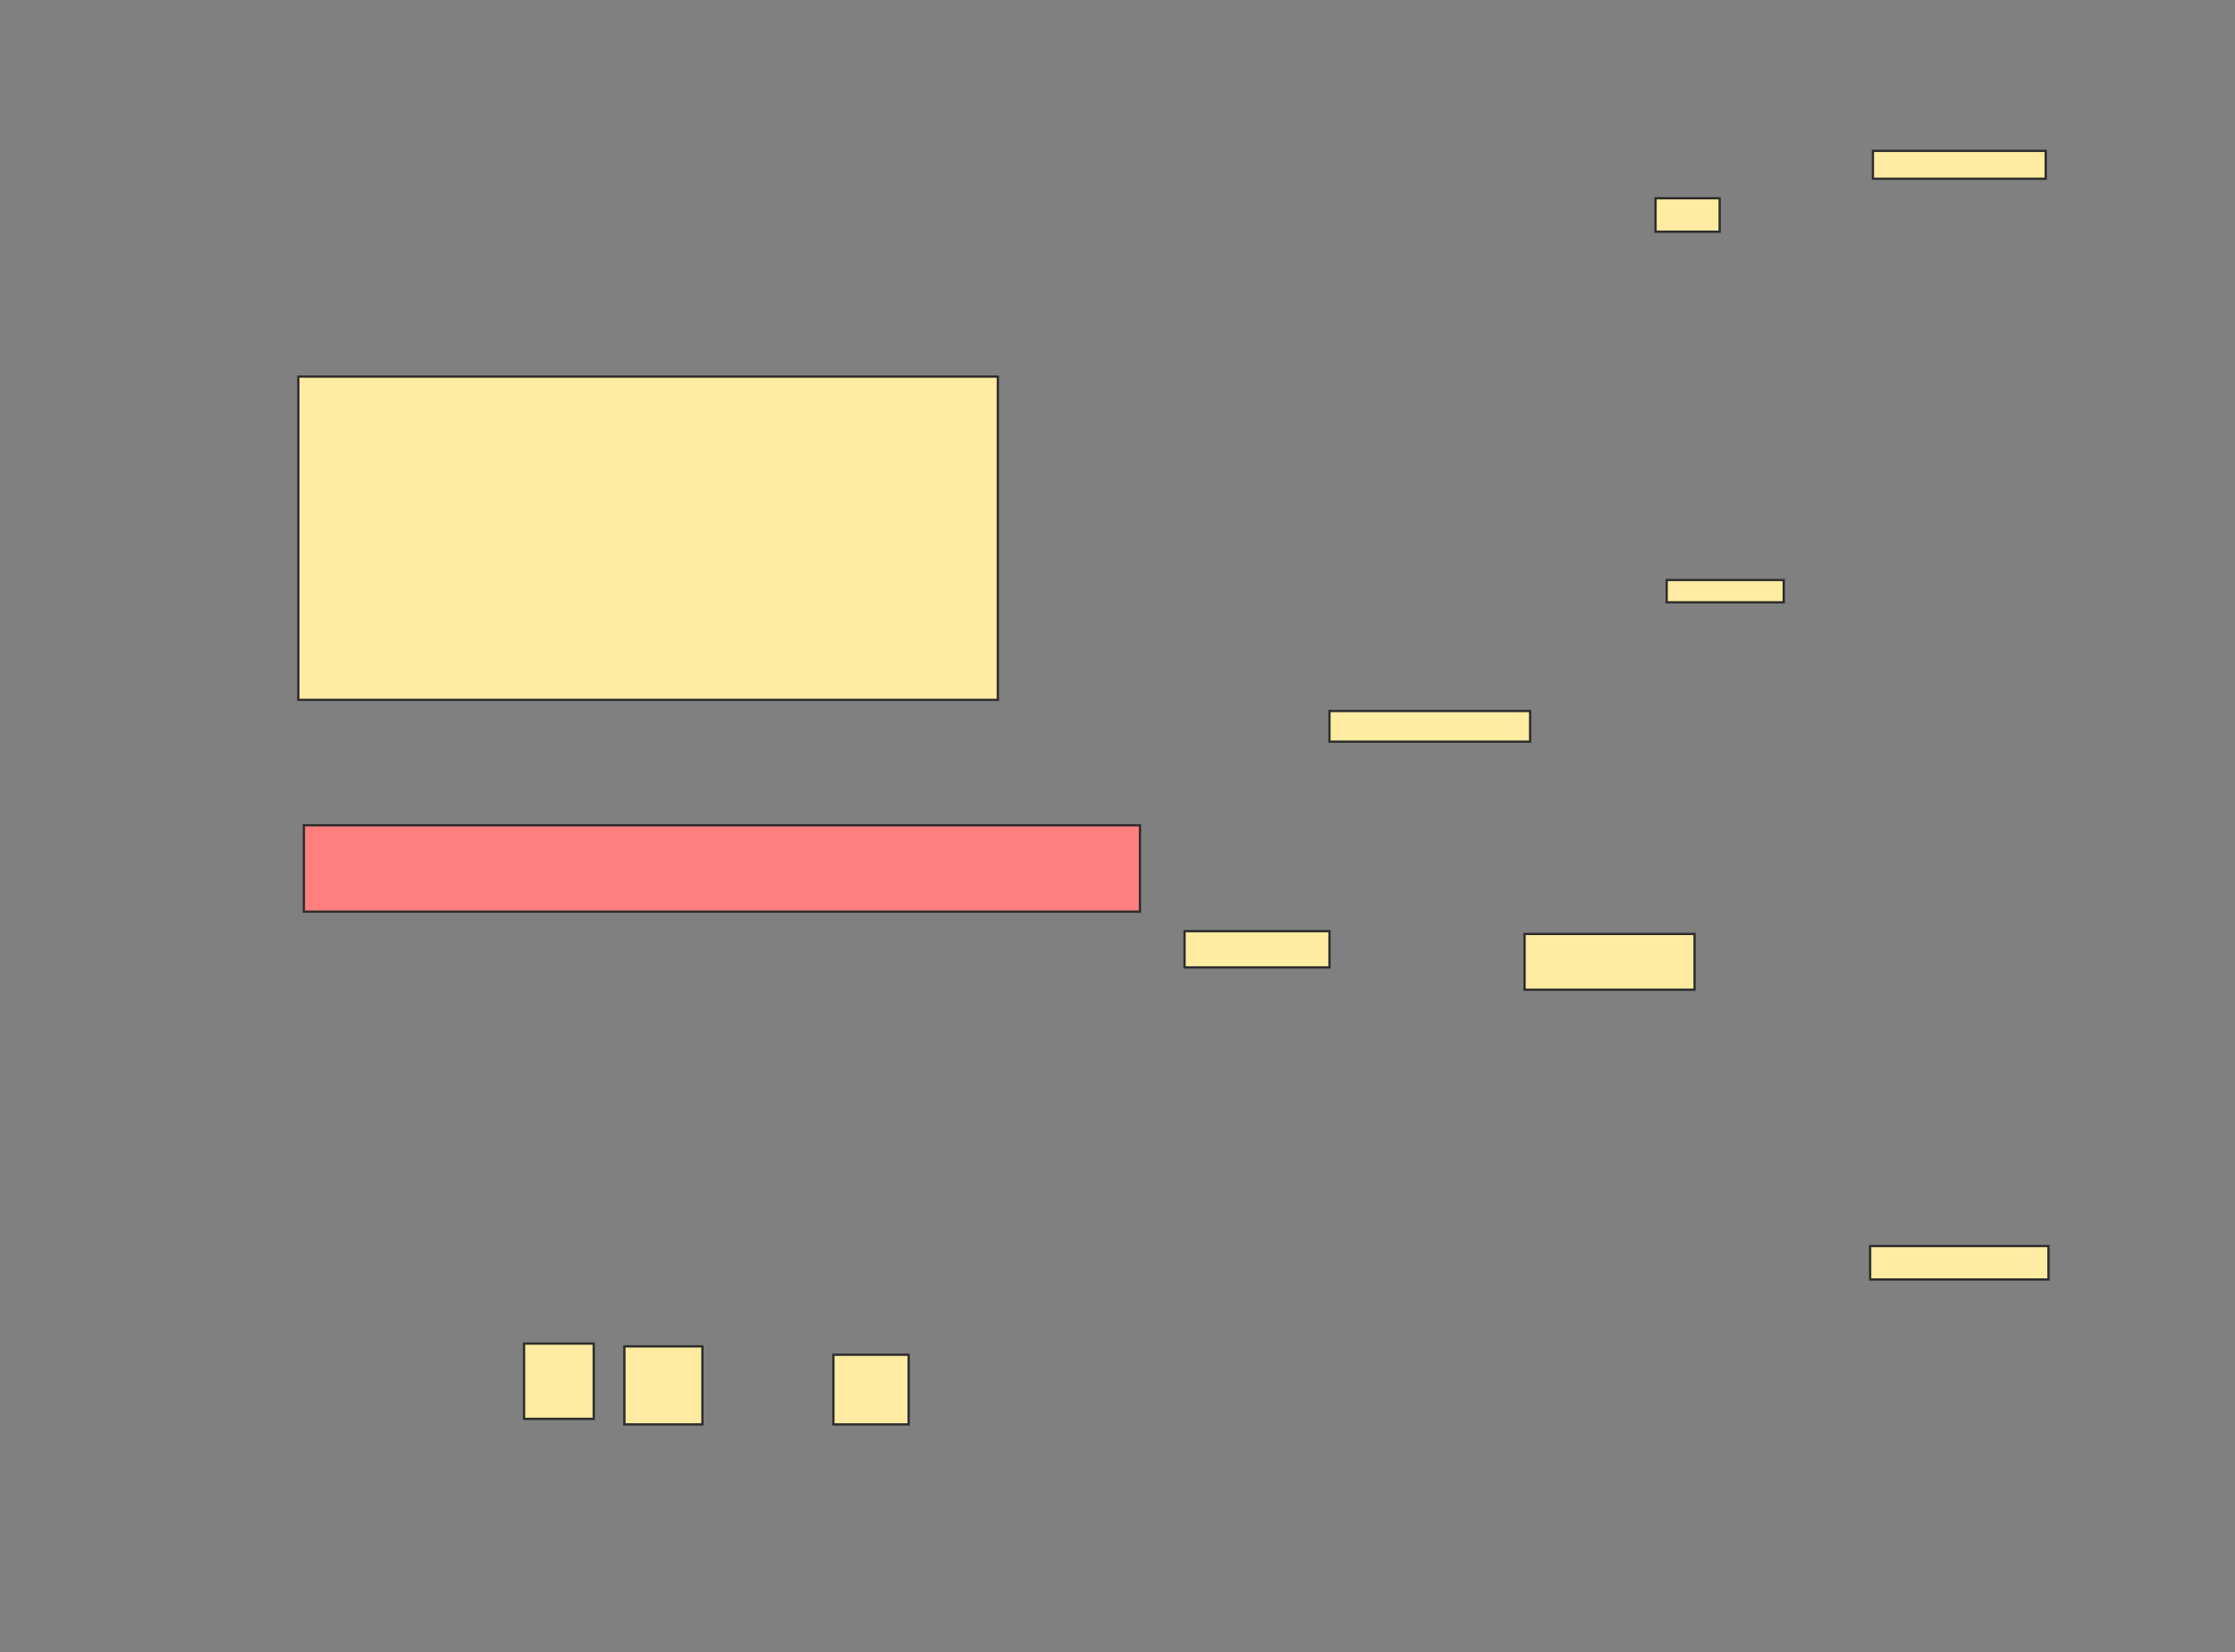 <svg xmlns="http://www.w3.org/2000/svg" width="978" height="723">
 <rect width="100%" height="100%" fill="#808080" stroke="none"/>
 <!-- Created with Image Occlusion Enhanced -->
 <g>
  <title>Labels</title>
 </g>
 <g>
  <title>Masks</title>
  <rect fill="#FFEBA2" stroke="#2D2D2D" x="130.537" y="164.805" width="306.098" height="141.463" id="d92daa2d9d78433c998a582d523d5c59-ao-1"/>
  <rect fill="#FF7E7E" stroke="#2D2D2D" x="132.976" y="361.146" width="365.854" height="37.805" id="d92daa2d9d78433c998a582d523d5c59-ao-2" class="qshape"/>
  <g id="d92daa2d9d78433c998a582d523d5c59-ao-6">
   <rect fill="#FFEBA2" stroke="#2D2D2D" x="819.561" y="66.024" width="75.61" height="12.195"/>
   <rect fill="#FFEBA2" stroke="#2D2D2D" x="724.439" y="86.756" width="28.049" height="14.634"/>
  </g>
  <g id="d92daa2d9d78433c998a582d523d5c59-ao-7">
   <rect fill="#FFEBA2" stroke="#2D2D2D" x="581.756" y="311.146" width="87.805" height="13.415"/>
   <rect fill="#FFEBA2" stroke="#2D2D2D" x="729.317" y="253.829" width="51.22" height="9.756"/>
  </g>
  <g id="d92daa2d9d78433c998a582d523d5c59-ao-8">
   <rect fill="#FFEBA2" stroke="#2D2D2D" x="818.341" y="545.293" width="78.049" height="14.634"/>
   <rect fill="#FFEBA2" stroke="#2D2D2D" x="667.122" y="408.707" width="74.39" height="24.39"/>
   <rect fill="#FFEBA2" stroke="#2D2D2D" x="518.341" y="407.488" width="63.415" height="15.854"/>
  </g>
  <g id="d92daa2d9d78433c998a582d523d5c59-ao-3">
   <rect fill="#FFEBA2" stroke="#2D2D2D" x="229.317" y="587.976" width="30.488" height="32.927"/>
   <rect fill="#FFEBA2" stroke="#2D2D2D" x="273.219" y="589.195" width="34.146" height="34.146"/>
   <rect fill="#FFEBA2" stroke="#2D2D2D" x="364.683" y="592.854" width="32.927" height="30.488"/>
  </g>
 </g>
</svg>